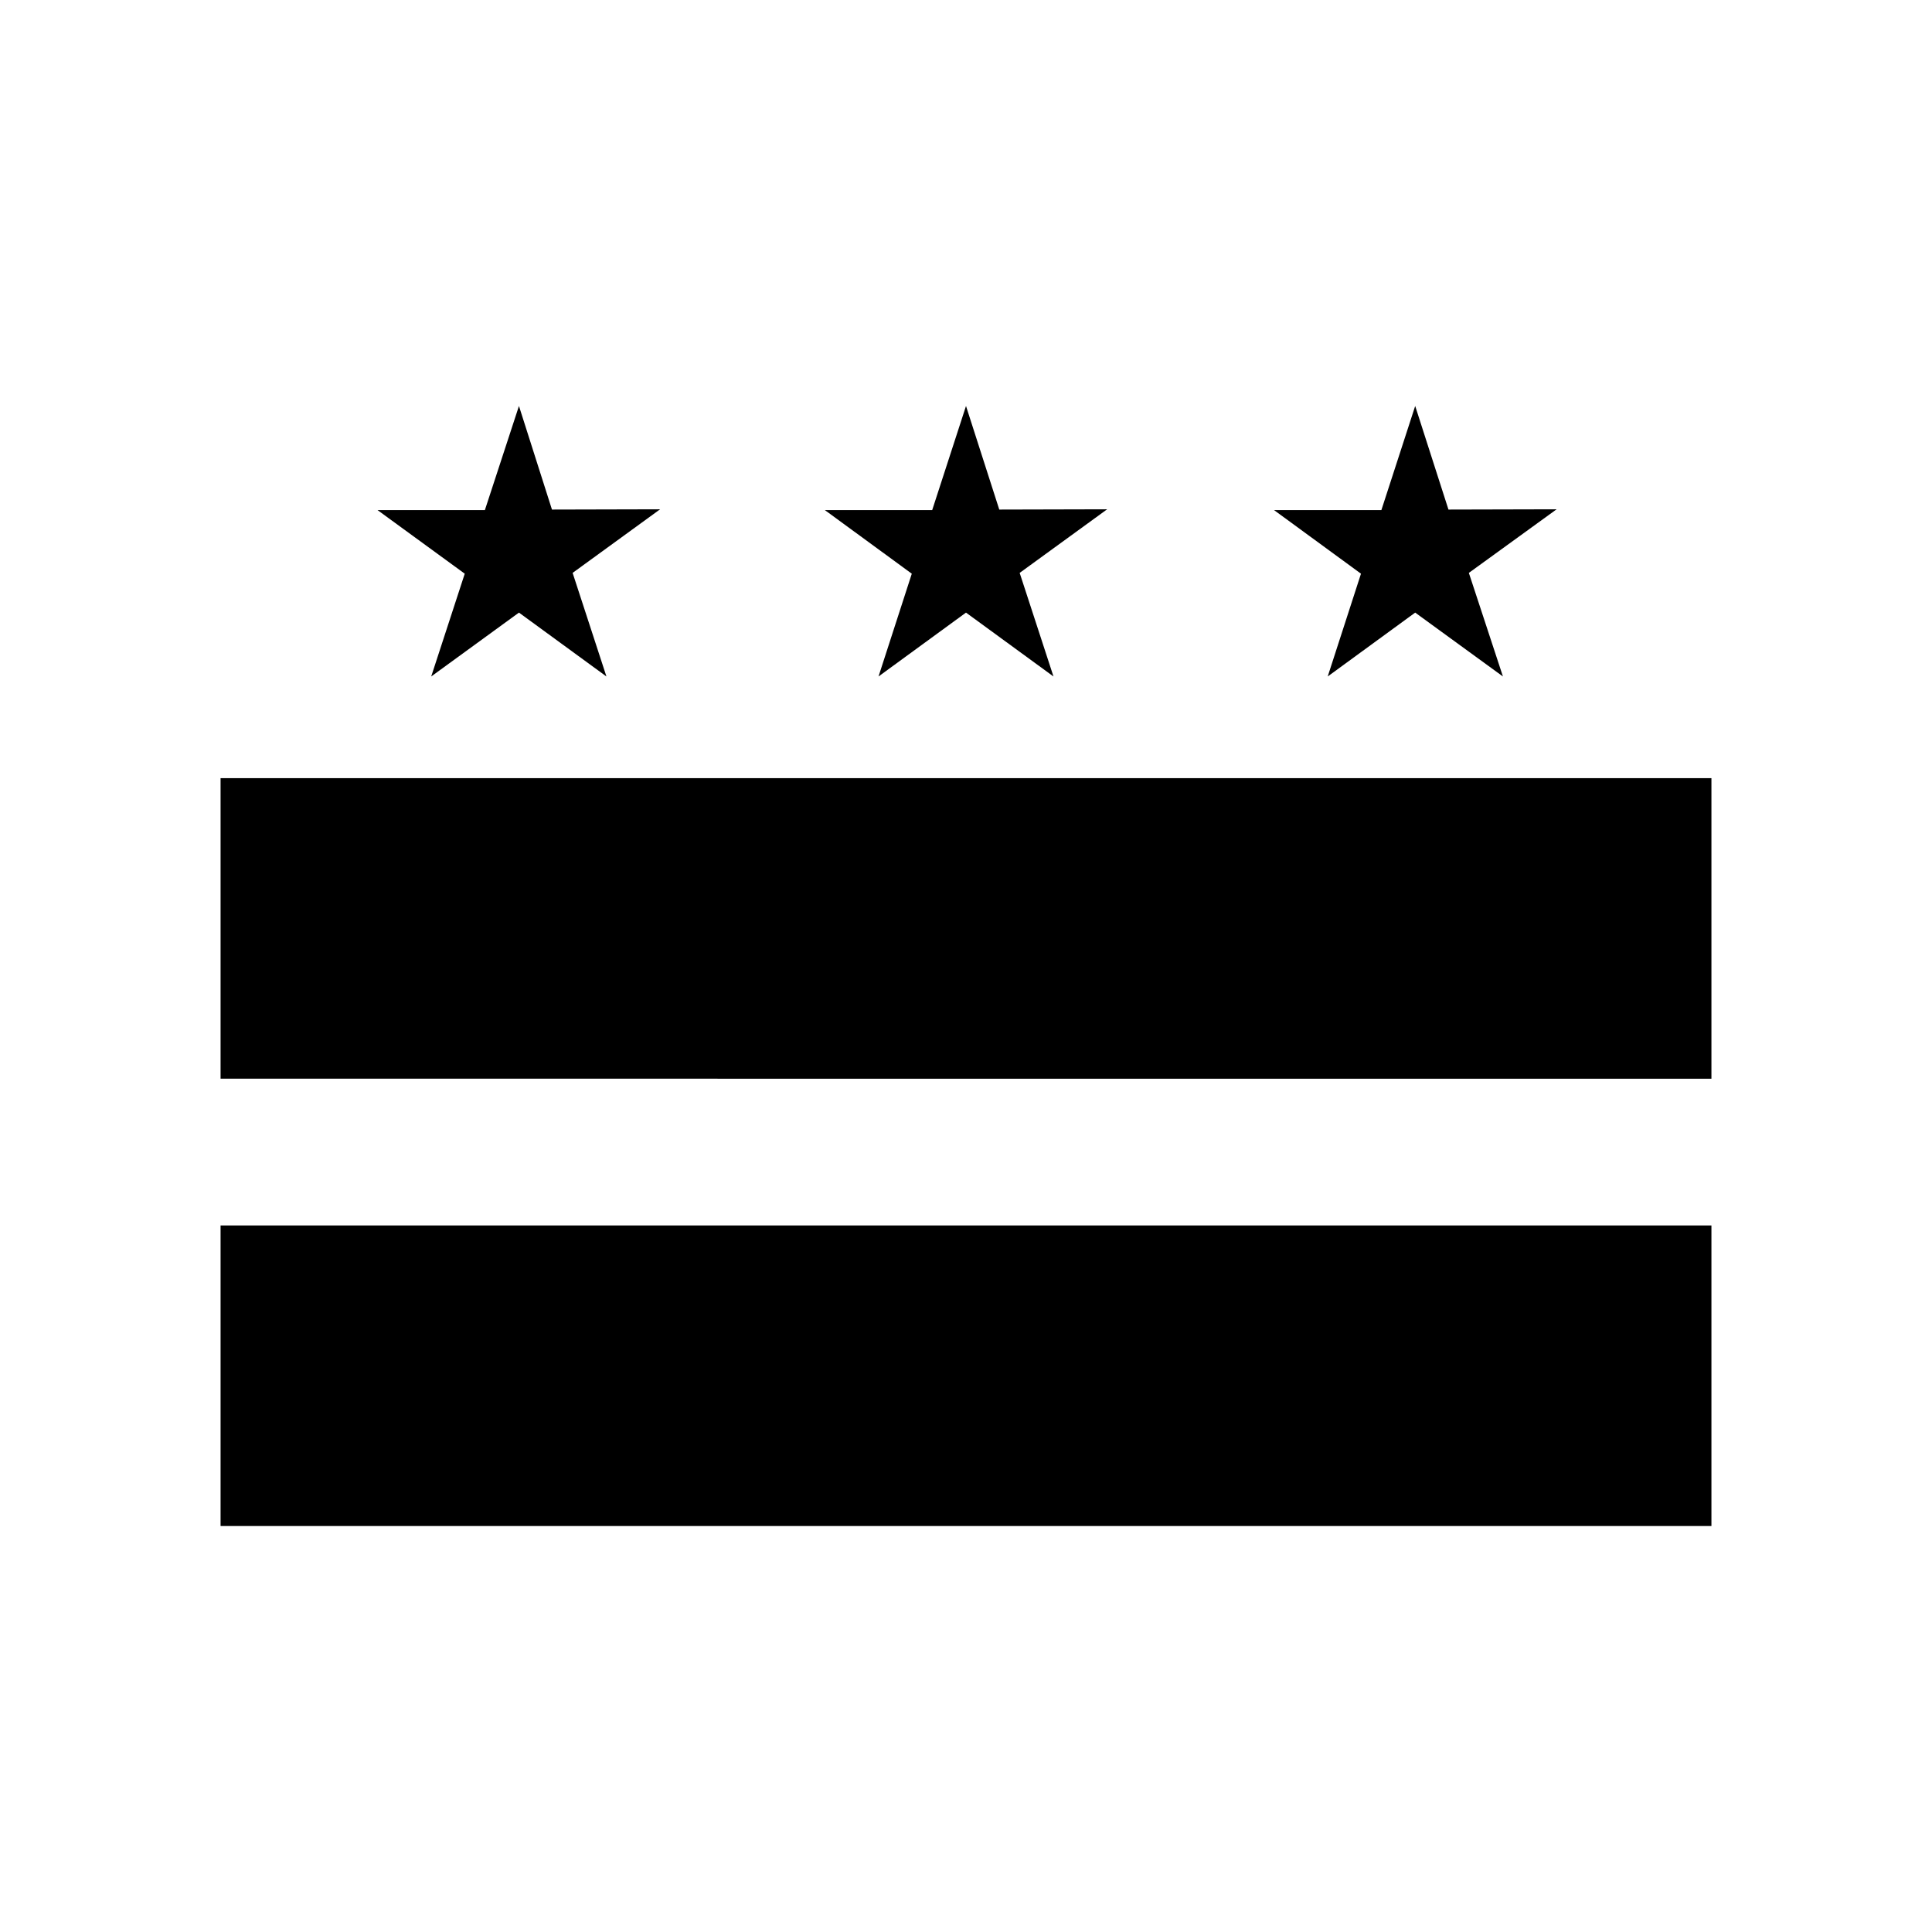 <svg data-name="Layer 1" xmlns="http://www.w3.org/2000/svg" viewBox="0 0 72 56" width="20" height="20"><path d="M19.34 7.13l1.23 3.86 4.03-.01-3.26 2.37 1.26 3.86-3.26-2.38-3.27 2.38 1.25-3.83-3.25-2.37h4l1.27-3.88zm16.66 0l1.24 3.86 4.02-.01L38 13.35l1.26 3.86L36 14.83l-3.26 2.38 1.24-3.83-3.24-2.37h4L36 7.13zm16.74 0l1.24 3.86 4.03-.01-3.27 2.37 1.27 3.86-3.27-2.38-3.26 2.38 1.24-3.83-3.24-2.37h4l1.26-3.88zM8.22 21h55.56v11.2H8.22zm0 16.67h55.56v11.2H8.22z"/></svg>